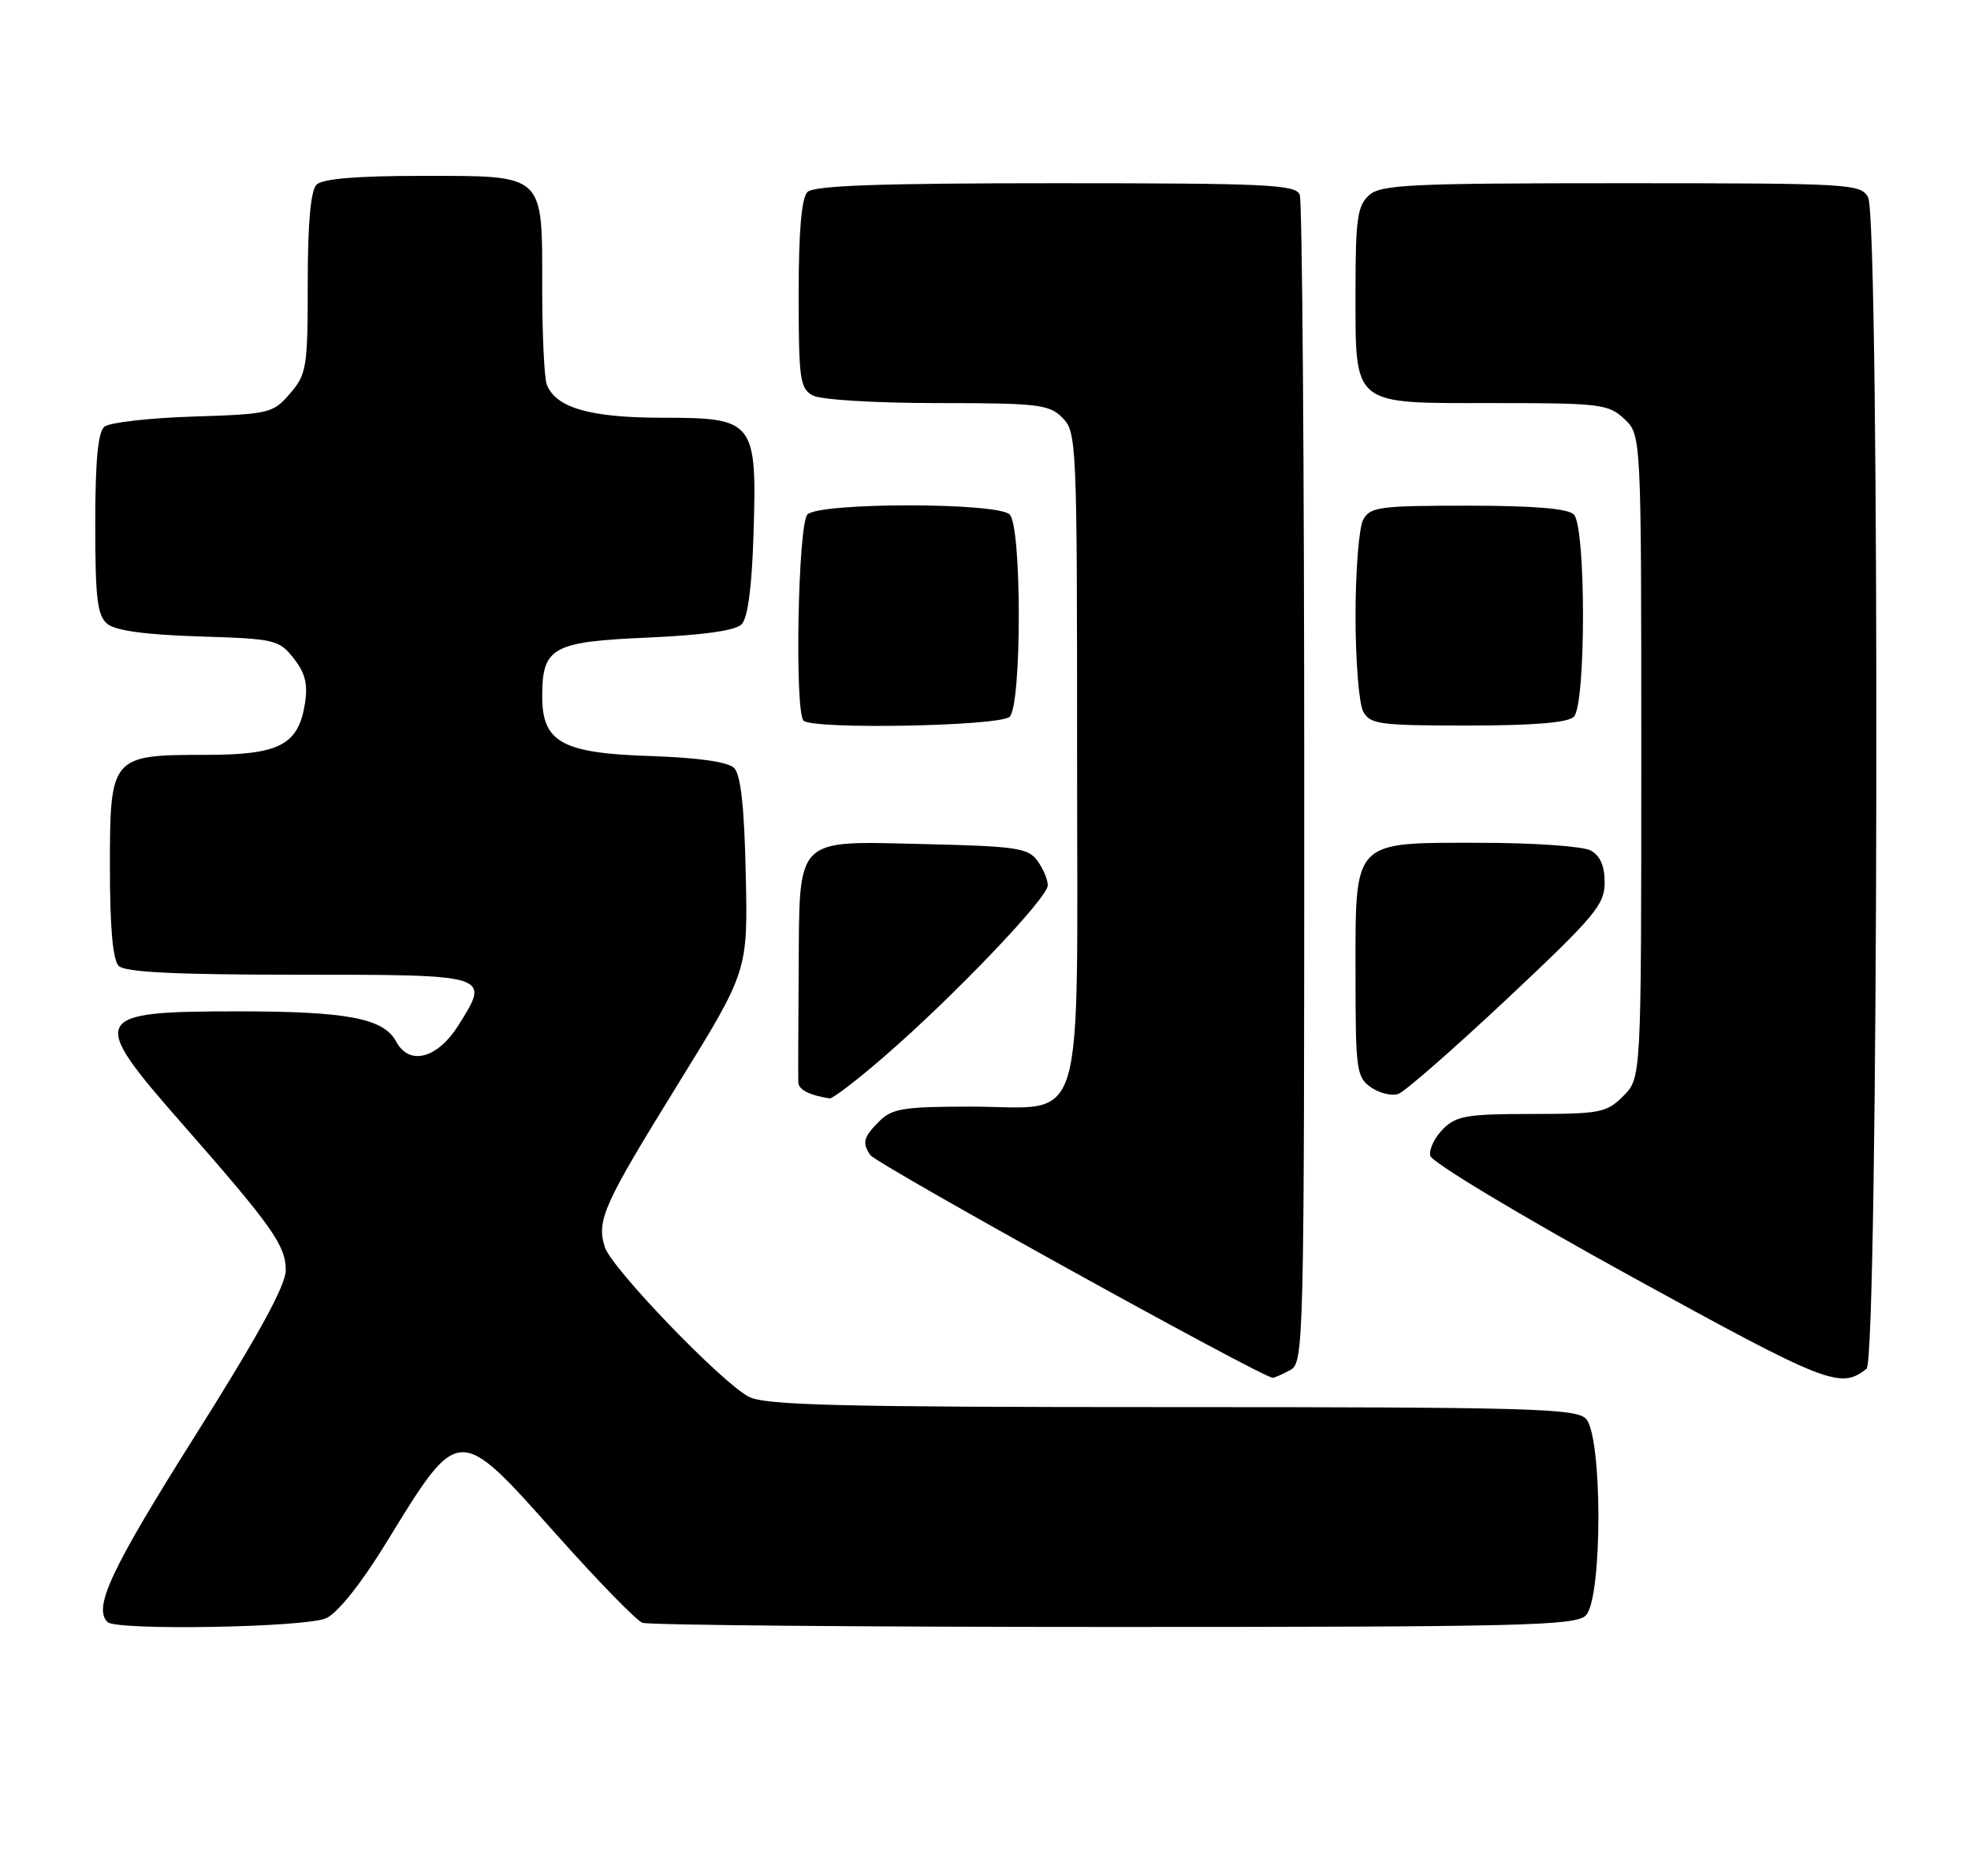<?xml version="1.0" encoding="UTF-8" standalone="no"?>
<!DOCTYPE svg PUBLIC "-//W3C//DTD SVG 1.1//EN" "http://www.w3.org/Graphics/SVG/1.1/DTD/svg11.dtd" >
<svg xmlns="http://www.w3.org/2000/svg" xmlns:xlink="http://www.w3.org/1999/xlink" version="1.1" viewBox="0 0 269 256">
 <g >
 <path fill="currentColor"
d=" M 44.51 220.81 C 46.09 220.09 49.28 216.10 52.68 210.56 C 62.72 194.21 62.41 194.22 75.98 209.43 C 81.58 215.71 86.84 221.11 87.67 221.43 C 88.49 221.74 117.44 222.00 152.01 222.00 C 207.81 222.00 215.03 221.82 216.43 220.43 C 218.72 218.14 218.72 195.86 216.43 193.57 C 215.04 192.18 208.53 192.00 159.88 192.00 C 114.56 192.00 104.43 191.75 102.20 190.59 C 98.48 188.66 83.44 173.03 82.55 170.18 C 81.40 166.51 82.32 164.45 92.49 147.99 C 102.07 132.50 102.07 132.50 101.78 119.30 C 101.59 110.14 101.10 105.70 100.20 104.80 C 99.36 103.96 95.32 103.38 88.70 103.16 C 76.69 102.77 74.00 101.27 74.00 95.02 C 74.00 88.33 75.37 87.56 88.37 87.00 C 95.89 86.67 100.35 86.05 101.20 85.20 C 102.06 84.34 102.61 80.20 102.84 72.91 C 103.32 57.44 102.97 57.00 90.43 57.00 C 80.53 57.00 75.85 55.65 74.62 52.46 C 74.28 51.56 74.00 45.62 74.00 39.25 C 74.00 23.56 74.48 24.00 57.55 24.00 C 48.65 24.00 44.01 24.39 43.20 25.20 C 42.40 26.00 42.00 30.45 42.00 38.64 C 42.00 50.14 41.85 51.06 39.59 53.69 C 37.26 56.40 36.78 56.51 26.34 56.84 C 20.38 57.03 14.94 57.65 14.25 58.22 C 13.37 58.94 13.00 62.91 13.00 71.50 C 13.00 81.67 13.28 83.99 14.65 85.13 C 15.76 86.05 19.86 86.61 27.15 86.84 C 37.52 87.16 38.09 87.29 40.09 89.84 C 41.66 91.84 42.04 93.37 41.62 96.00 C 40.71 101.66 38.13 103.00 28.11 103.00 C 15.15 103.00 15.00 103.17 15.00 118.36 C 15.00 126.55 15.40 131.00 16.20 131.80 C 17.06 132.66 23.92 133.00 40.73 133.00 C 67.01 133.00 66.93 132.98 62.56 139.91 C 59.68 144.47 55.85 145.46 54.06 142.11 C 52.37 138.95 47.38 138.00 32.55 138.00 C 12.39 138.00 12.02 138.71 24.75 153.21 C 37.15 167.33 39.00 169.94 39.00 173.32 C 39.00 175.40 35.24 182.26 26.50 196.12 C 15.17 214.10 12.69 219.36 14.67 221.33 C 15.86 222.52 41.74 222.07 44.51 220.81 Z  M 254.75 186.76 C 256.38 185.45 256.59 29.98 254.96 26.93 C 253.97 25.08 252.54 25.00 221.29 25.00 C 192.33 25.00 188.45 25.19 186.83 26.65 C 185.27 28.07 185.00 29.93 185.00 39.43 C 185.00 55.59 184.29 55.00 203.74 55.00 C 218.41 55.00 219.51 55.13 221.69 57.17 C 224.00 59.35 224.00 59.35 224.00 103.22 C 224.00 147.09 224.00 147.09 221.55 149.55 C 219.27 151.83 218.38 152.00 209.05 152.00 C 200.23 152.00 198.75 152.25 196.94 154.06 C 195.80 155.20 195.02 156.83 195.19 157.69 C 195.36 158.57 207.36 165.78 222.50 174.11 C 249.39 188.89 251.19 189.60 254.75 186.76 Z  M 176.07 186.96 C 177.95 185.95 178.00 184.01 178.00 107.05 C 178.00 63.66 177.73 27.45 177.39 26.58 C 176.86 25.18 172.98 25.00 144.09 25.00 C 120.00 25.00 111.08 25.32 110.20 26.20 C 109.39 27.01 109.00 31.57 109.00 40.16 C 109.00 51.76 109.18 53.02 110.93 53.96 C 112.02 54.55 119.46 55.00 127.93 55.00 C 141.67 55.00 143.18 55.18 145.00 57.00 C 146.94 58.94 147.00 60.33 147.00 103.00 C 147.00 155.76 148.44 151.00 132.50 151.00 C 123.33 151.00 121.75 151.25 120.00 153.00 C 117.84 155.16 117.64 155.91 118.77 157.60 C 119.59 158.83 172.30 188.00 173.71 188.00 C 173.94 188.00 175.00 187.53 176.07 186.96 Z  M 120.72 144.13 C 130.19 135.93 143.00 122.51 143.00 120.81 C 143.00 120.02 142.36 118.51 141.58 117.44 C 140.32 115.71 138.66 115.47 126.30 115.18 C 108.28 114.76 109.13 113.91 109.00 132.52 C 108.95 140.21 108.92 147.03 108.95 147.68 C 108.99 148.69 110.44 149.44 113.22 149.88 C 113.62 149.95 117.00 147.36 120.72 144.13 Z  M 205.75 136.23 C 217.65 125.05 219.00 123.45 219.00 120.43 C 219.00 118.13 218.39 116.74 217.07 116.04 C 216.00 115.47 209.25 115.00 202.07 115.00 C 184.45 115.00 185.00 114.42 185.00 132.94 C 185.00 146.01 185.13 146.98 187.11 148.37 C 188.28 149.18 189.97 149.58 190.86 149.26 C 191.76 148.93 198.46 143.07 205.75 136.23 Z  M 137.80 97.80 C 139.46 96.14 139.46 71.86 137.80 70.20 C 136.14 68.54 111.86 68.54 110.20 70.20 C 108.91 71.49 108.43 97.09 109.67 98.33 C 110.91 99.57 136.51 99.09 137.80 97.80 Z  M 214.80 97.80 C 216.46 96.14 216.46 71.86 214.80 70.20 C 213.99 69.39 209.32 69.00 200.34 69.00 C 188.24 69.00 186.98 69.17 186.04 70.93 C 185.47 72.00 185.00 77.88 185.00 84.00 C 185.00 90.12 185.47 96.00 186.04 97.07 C 186.98 98.83 188.24 99.00 200.34 99.00 C 209.32 99.00 213.99 98.61 214.80 97.80 Z "/>
</g>
</svg>